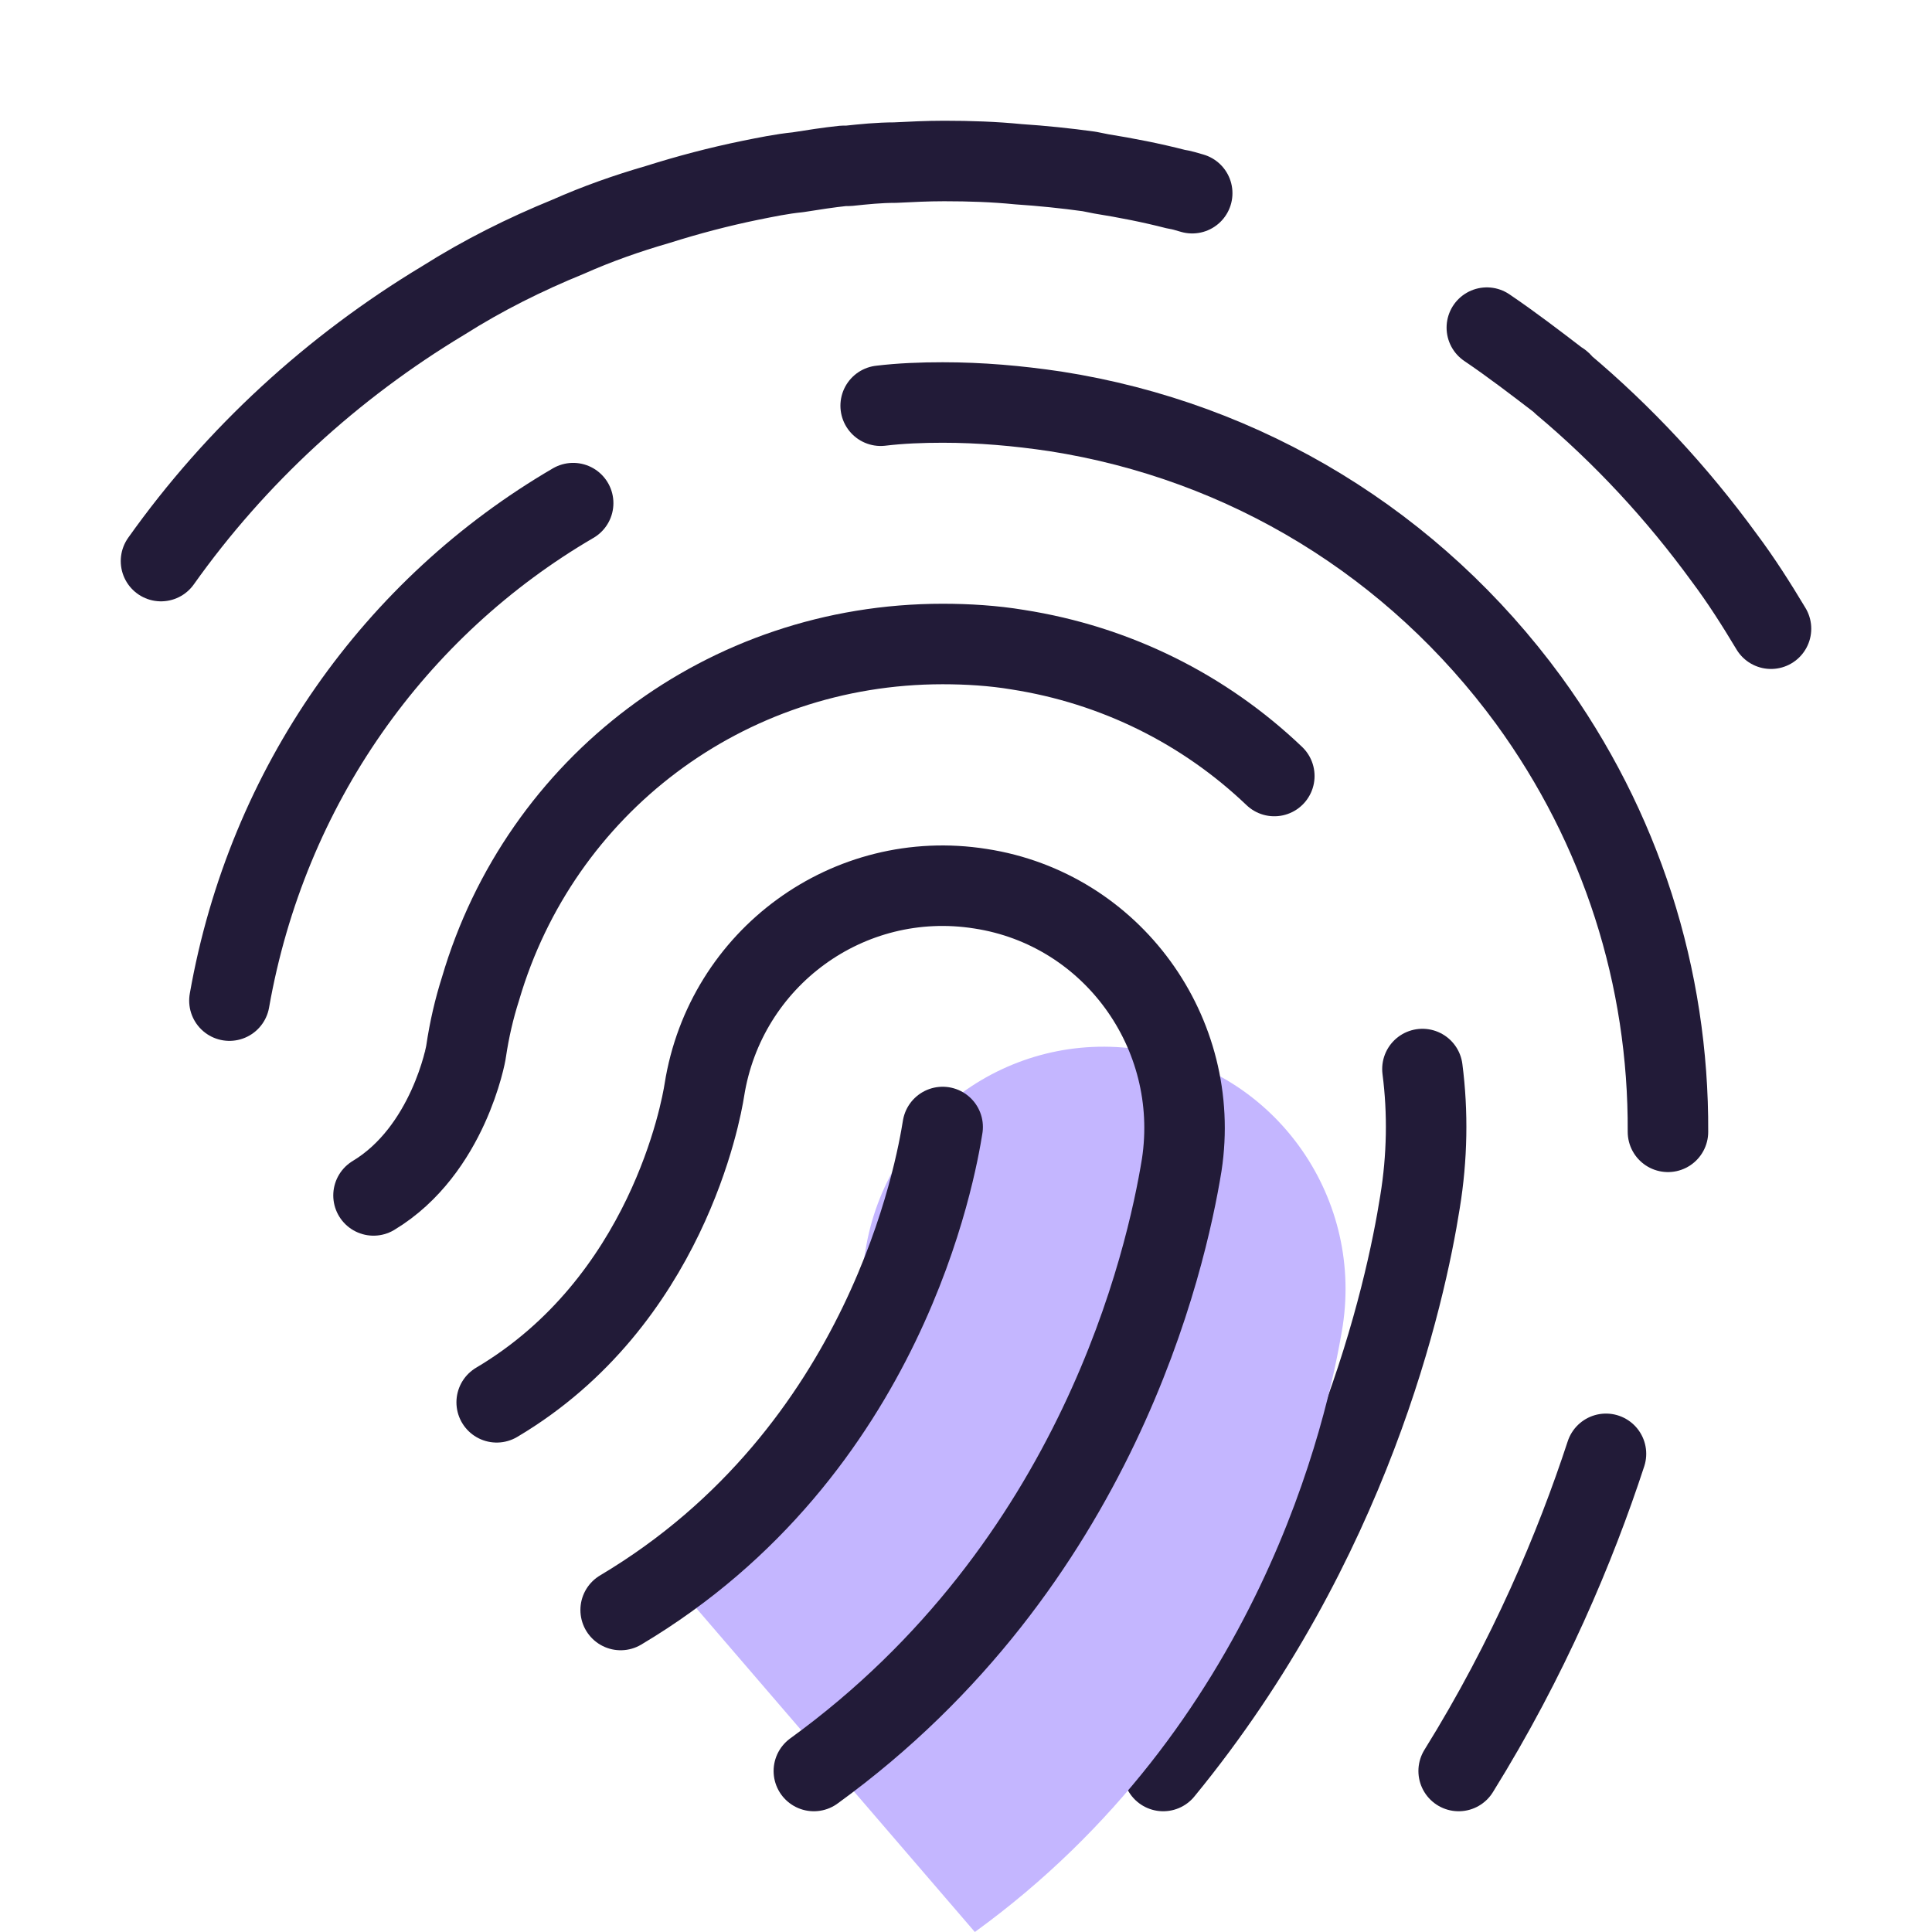 <svg width="48" height="48" viewBox="0 0 24 24" fill="none" xmlns="http://www.w3.org/2000/svg" data-reactroot="">
<path stroke-linejoin="round" stroke-linecap="round" stroke-miterlimit="10" stroke-width="1" stroke="#221b38" d="M2 6.97C2.93 5.66 4.13 4.56 5.51 3.73C6 3.42 6.52 3.16 7.06 2.94C7.42 2.78 7.79 2.65 8.17 2.54C8.55 2.42 8.93 2.32 9.32 2.24C9.52 2.2 9.71 2.16 9.91 2.14C10.1 2.11 10.29 2.08 10.48 2.06C10.5 2.06 10.52 2.06 10.54 2.06C10.73 2.04 10.92 2.02 11.12 2.02C11.32 2.01 11.52 2 11.72 2H11.74C12.04 2 12.35 2.01 12.65 2.04C12.95 2.06 13.24 2.09 13.53 2.13C13.58 2.14 13.63 2.15 13.68 2.16C13.99 2.21 14.3 2.27 14.61 2.35C14.68 2.36 14.74 2.38 14.81 2.4"></path>
<path stroke-linejoin="round" stroke-linecap="round" stroke-miterlimit="10" stroke-width="1" stroke="#221b38" d="M18.47 4.07C18.78 4.28 19.08 4.51 19.38 4.74C19.39 4.74 19.4 4.75 19.41 4.77C20.16 5.4 20.83 6.12 21.42 6.93C21.63 7.21 21.82 7.51 22 7.81"></path>
<path stroke-linejoin="round" stroke-linecap="round" stroke-miterlimit="10" stroke-width="1" stroke="#221b38" d="M10.94 5.04C11.19 5.01 11.45 5 11.71 5C12.18 5 12.64 5.04 13.11 5.11C15.48 5.48 17.57 6.76 18.99 8.7C20.14 10.28 20.73 12.14 20.72 14.06"></path>
<path stroke-linejoin="round" stroke-linecap="round" stroke-miterlimit="10" stroke-width="1" stroke="#221b38" d="M19.95 18.06C19.57 19.22 18.99 20.6 18.12 22"></path>
<path stroke-linejoin="round" stroke-linecap="round" stroke-miterlimit="10" stroke-width="1" stroke="#221b38" d="M2.85 12.43C3.32 9.76 4.91 7.54 7.12 6.25"></path>
<path stroke-linejoin="round" stroke-linecap="round" stroke-miterlimit="10" stroke-width="1" stroke="#221b38" d="M17.67 13.28C17.74 13.82 17.73 14.38 17.64 14.93C17.46 16.07 16.78 19.16 14.45 22"></path>
<path stroke-linejoin="round" stroke-linecap="round" stroke-miterlimit="10" stroke-width="1" stroke="#221b38" d="M15.83 9.64C14.96 8.81 13.86 8.26 12.64 8.07C12.34 8.02 12.02 8 11.71 8C9.01 8 6.71 9.76 5.97 12.28C5.89 12.53 5.83 12.79 5.79 13.06C5.79 13.08 5.57 14.29 4.64 14.85"></path>
<path fill="#C4B6FF" d="M6.17 17.42C8.28 16.17 8.71 13.8 8.75 13.54C9.01 11.9 10.54 10.78 12.18 11.04C13.81 11.29 14.93 12.83 14.68 14.47C14.49 15.64 13.64 19.44 10.11 22" undefined="0" transform="translate(2,2)"></path><path fill="none" d="M6.17 17.42C8.28 16.17 8.71 13.8 8.75 13.54C9.01 11.9 10.54 10.78 12.18 11.04C13.81 11.29 14.93 12.83 14.68 14.47C14.49 15.64 13.64 19.44 10.11 22" undefined="1"></path>
<path stroke-linejoin="round" stroke-linecap="round" stroke-miterlimit="10" stroke-width="1" stroke="#221b38" d="M6.17 17.42C8.28 16.17 8.71 13.8 8.75 13.54C9.01 11.9 10.54 10.78 12.18 11.04C13.81 11.29 14.93 12.83 14.68 14.47C14.49 15.64 13.64 19.44 10.11 22"></path>
<path stroke-linejoin="round" stroke-linecap="round" stroke-miterlimit="10" stroke-width="1" stroke="#221b38" d="M11.71 14C11.63 14.5 11.02 18.03 7.71 20"></path>
</svg>

